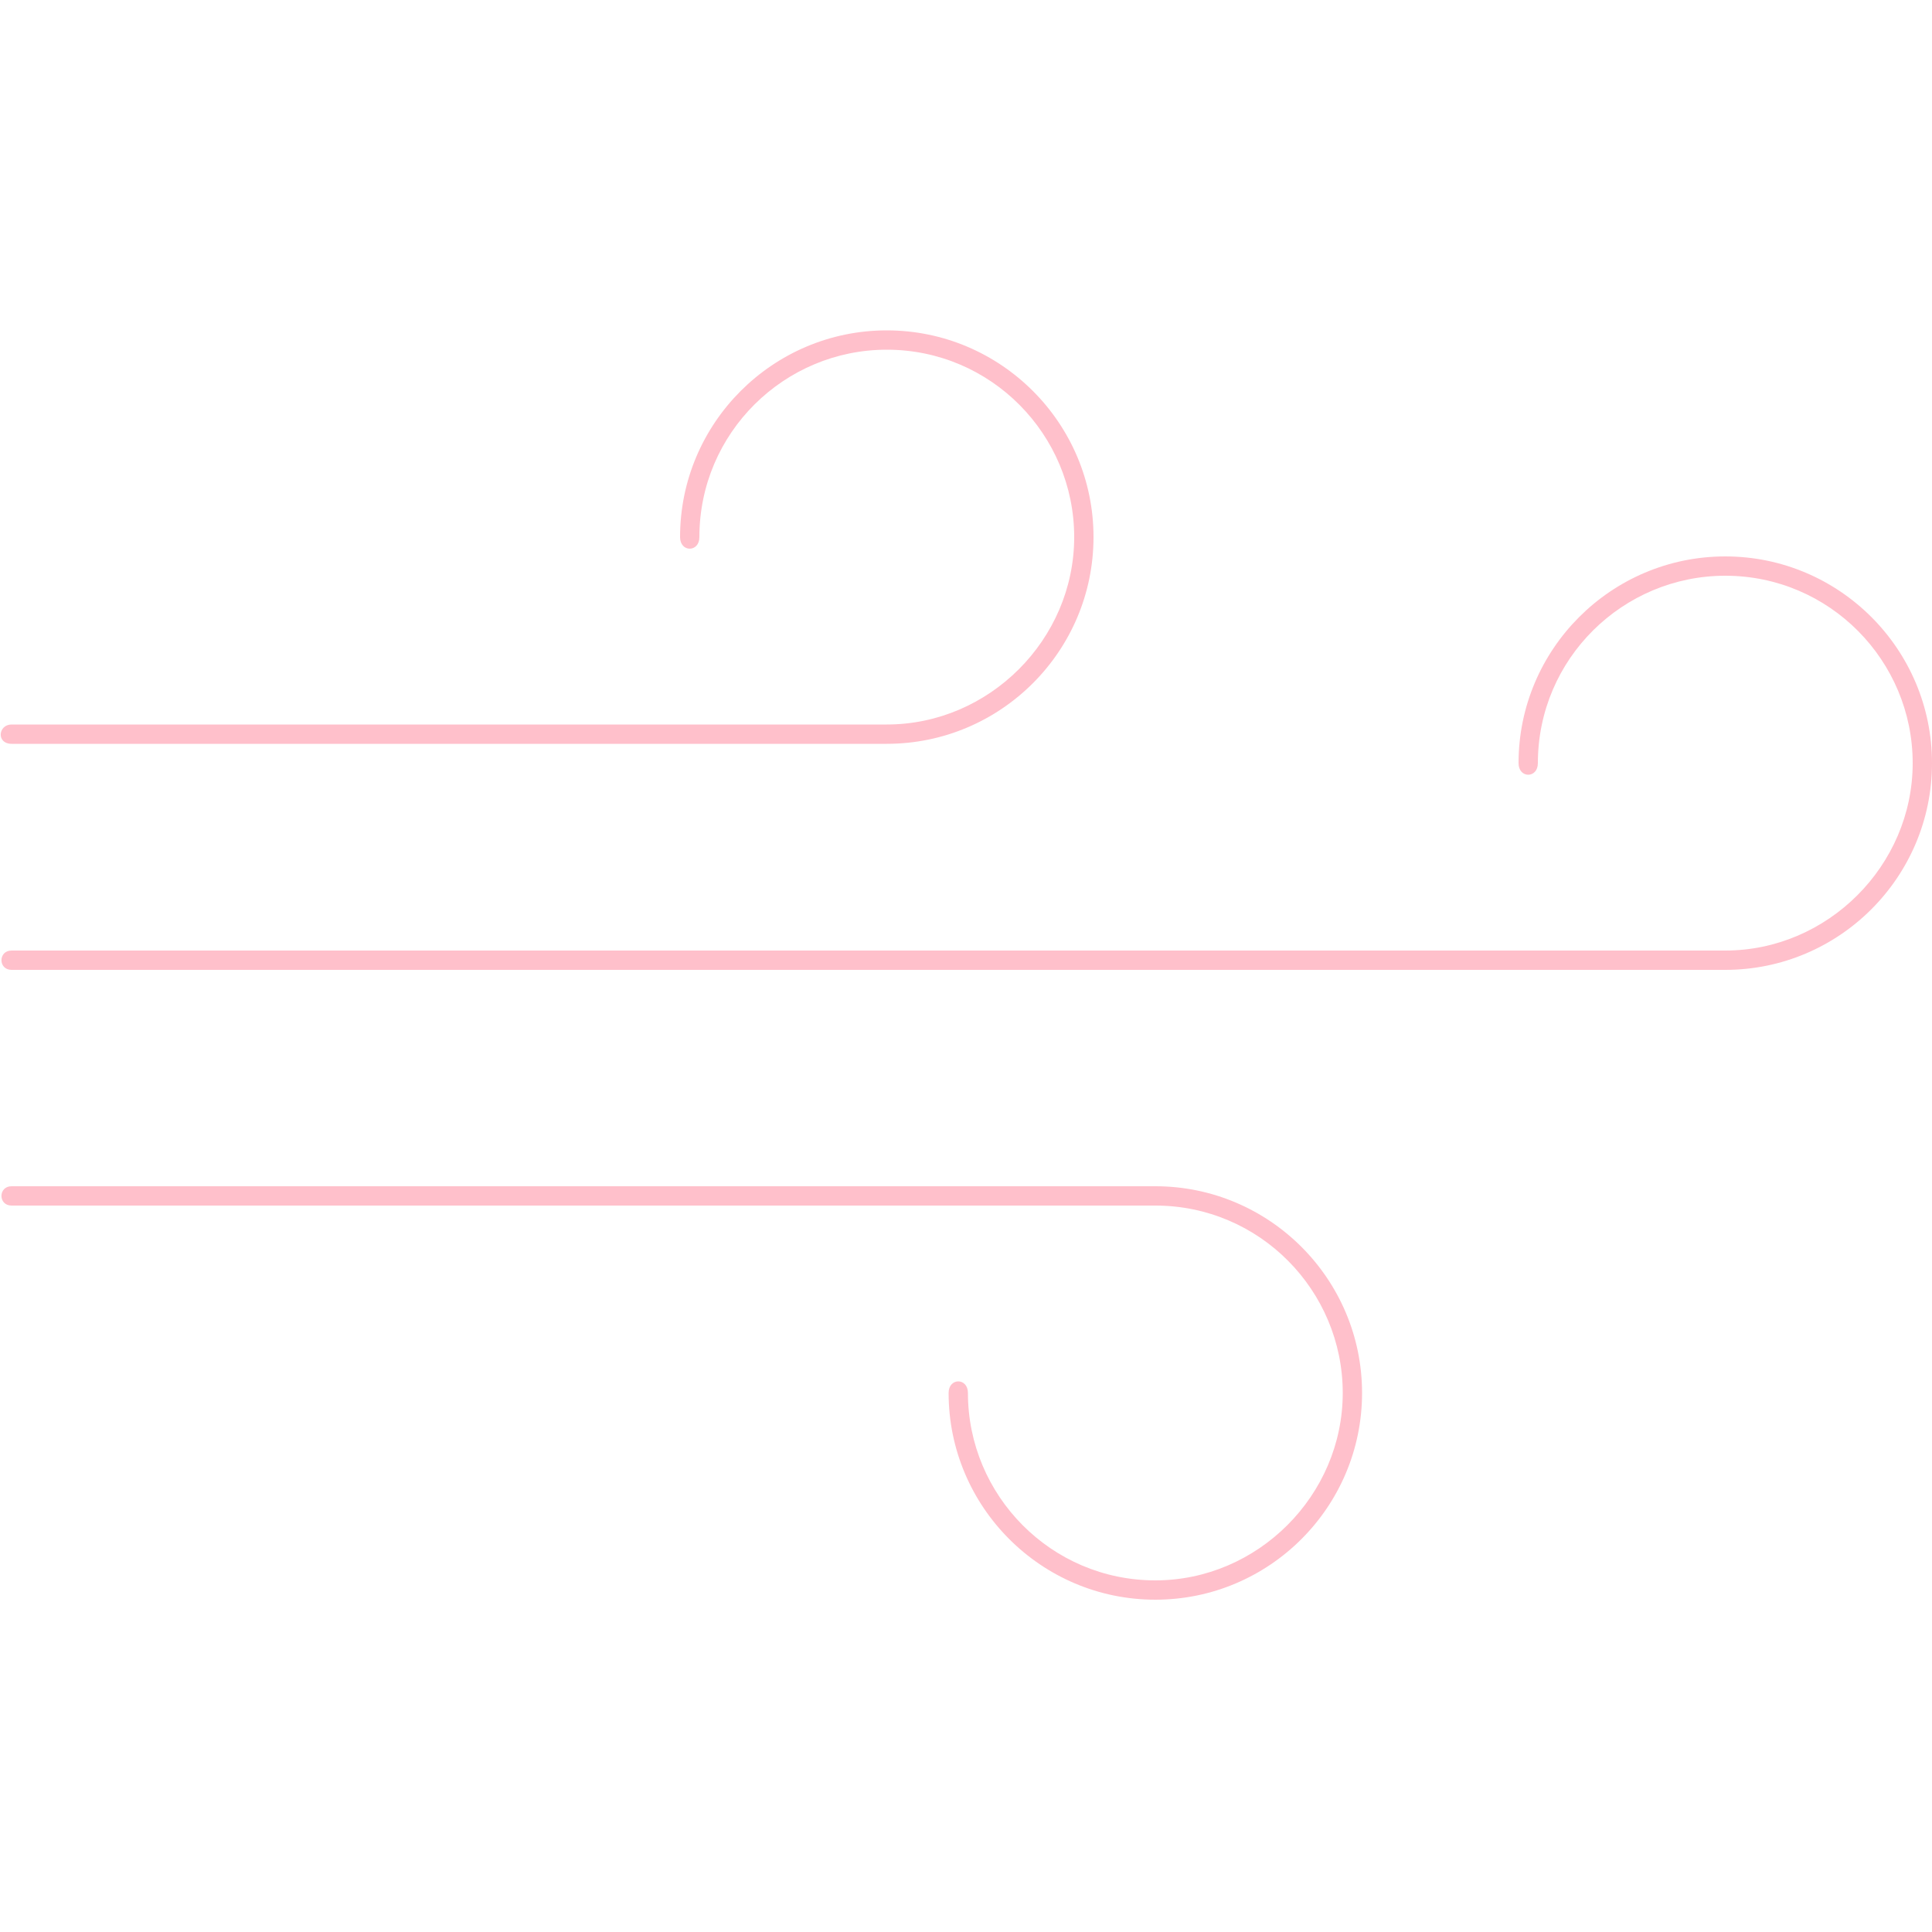 <?xml version="1.0" ?><svg id="Layer_1" fill="pink" style="enable-background:new 0 0 100 100;" version="1.1" viewBox="0 0 100 100" xml:space="preserve" xmlns="http://www.w3.org/2000/svg" xmlns:xlink="http://www.w3.org/1999/xlink"><path d="M45.9,17.1c-5.9,0-10.7,4.8-10.7,10.7v0c0,0.8,1,0.8,1,0c0-5.4,4.4-9.7,9.7-9.7c5.4,0,9.7,4.4,9.7,9.7s-4.4,9.7-9.7,9.7H0.6  c-0.7,0-0.8,1,0,1h45.3c5.9,0,10.7-4.8,10.7-10.7S51.8,17.1,45.9,17.1z"/><path d="M89.3,28.8c-5.9,0-10.7,4.8-10.7,10.7v0c0,0.8,1,0.8,1,0c0-5.4,4.4-9.7,9.7-9.7c5.4,0,9.7,4.4,9.7,9.7s-4.4,9.7-9.7,9.7H0.6  c-0.7,0-0.7,1,0,1h88.7c5.9,0,10.7-4.8,10.7-10.7S95.2,28.8,89.3,28.8z"/><path d="M59.8,61.4H0.6c-0.7,0-0.7,1,0,1h59.2c5.4,0,9.7,4.4,9.7,9.7s-4.4,9.7-9.7,9.7c-5.4,0-9.7-4.4-9.7-9.7c0-0.8-1-0.8-1,0v0  c0,5.9,4.8,10.7,10.7,10.7c5.9,0,10.7-4.8,10.7-10.7S65.7,61.4,59.8,61.4z"/></svg>
